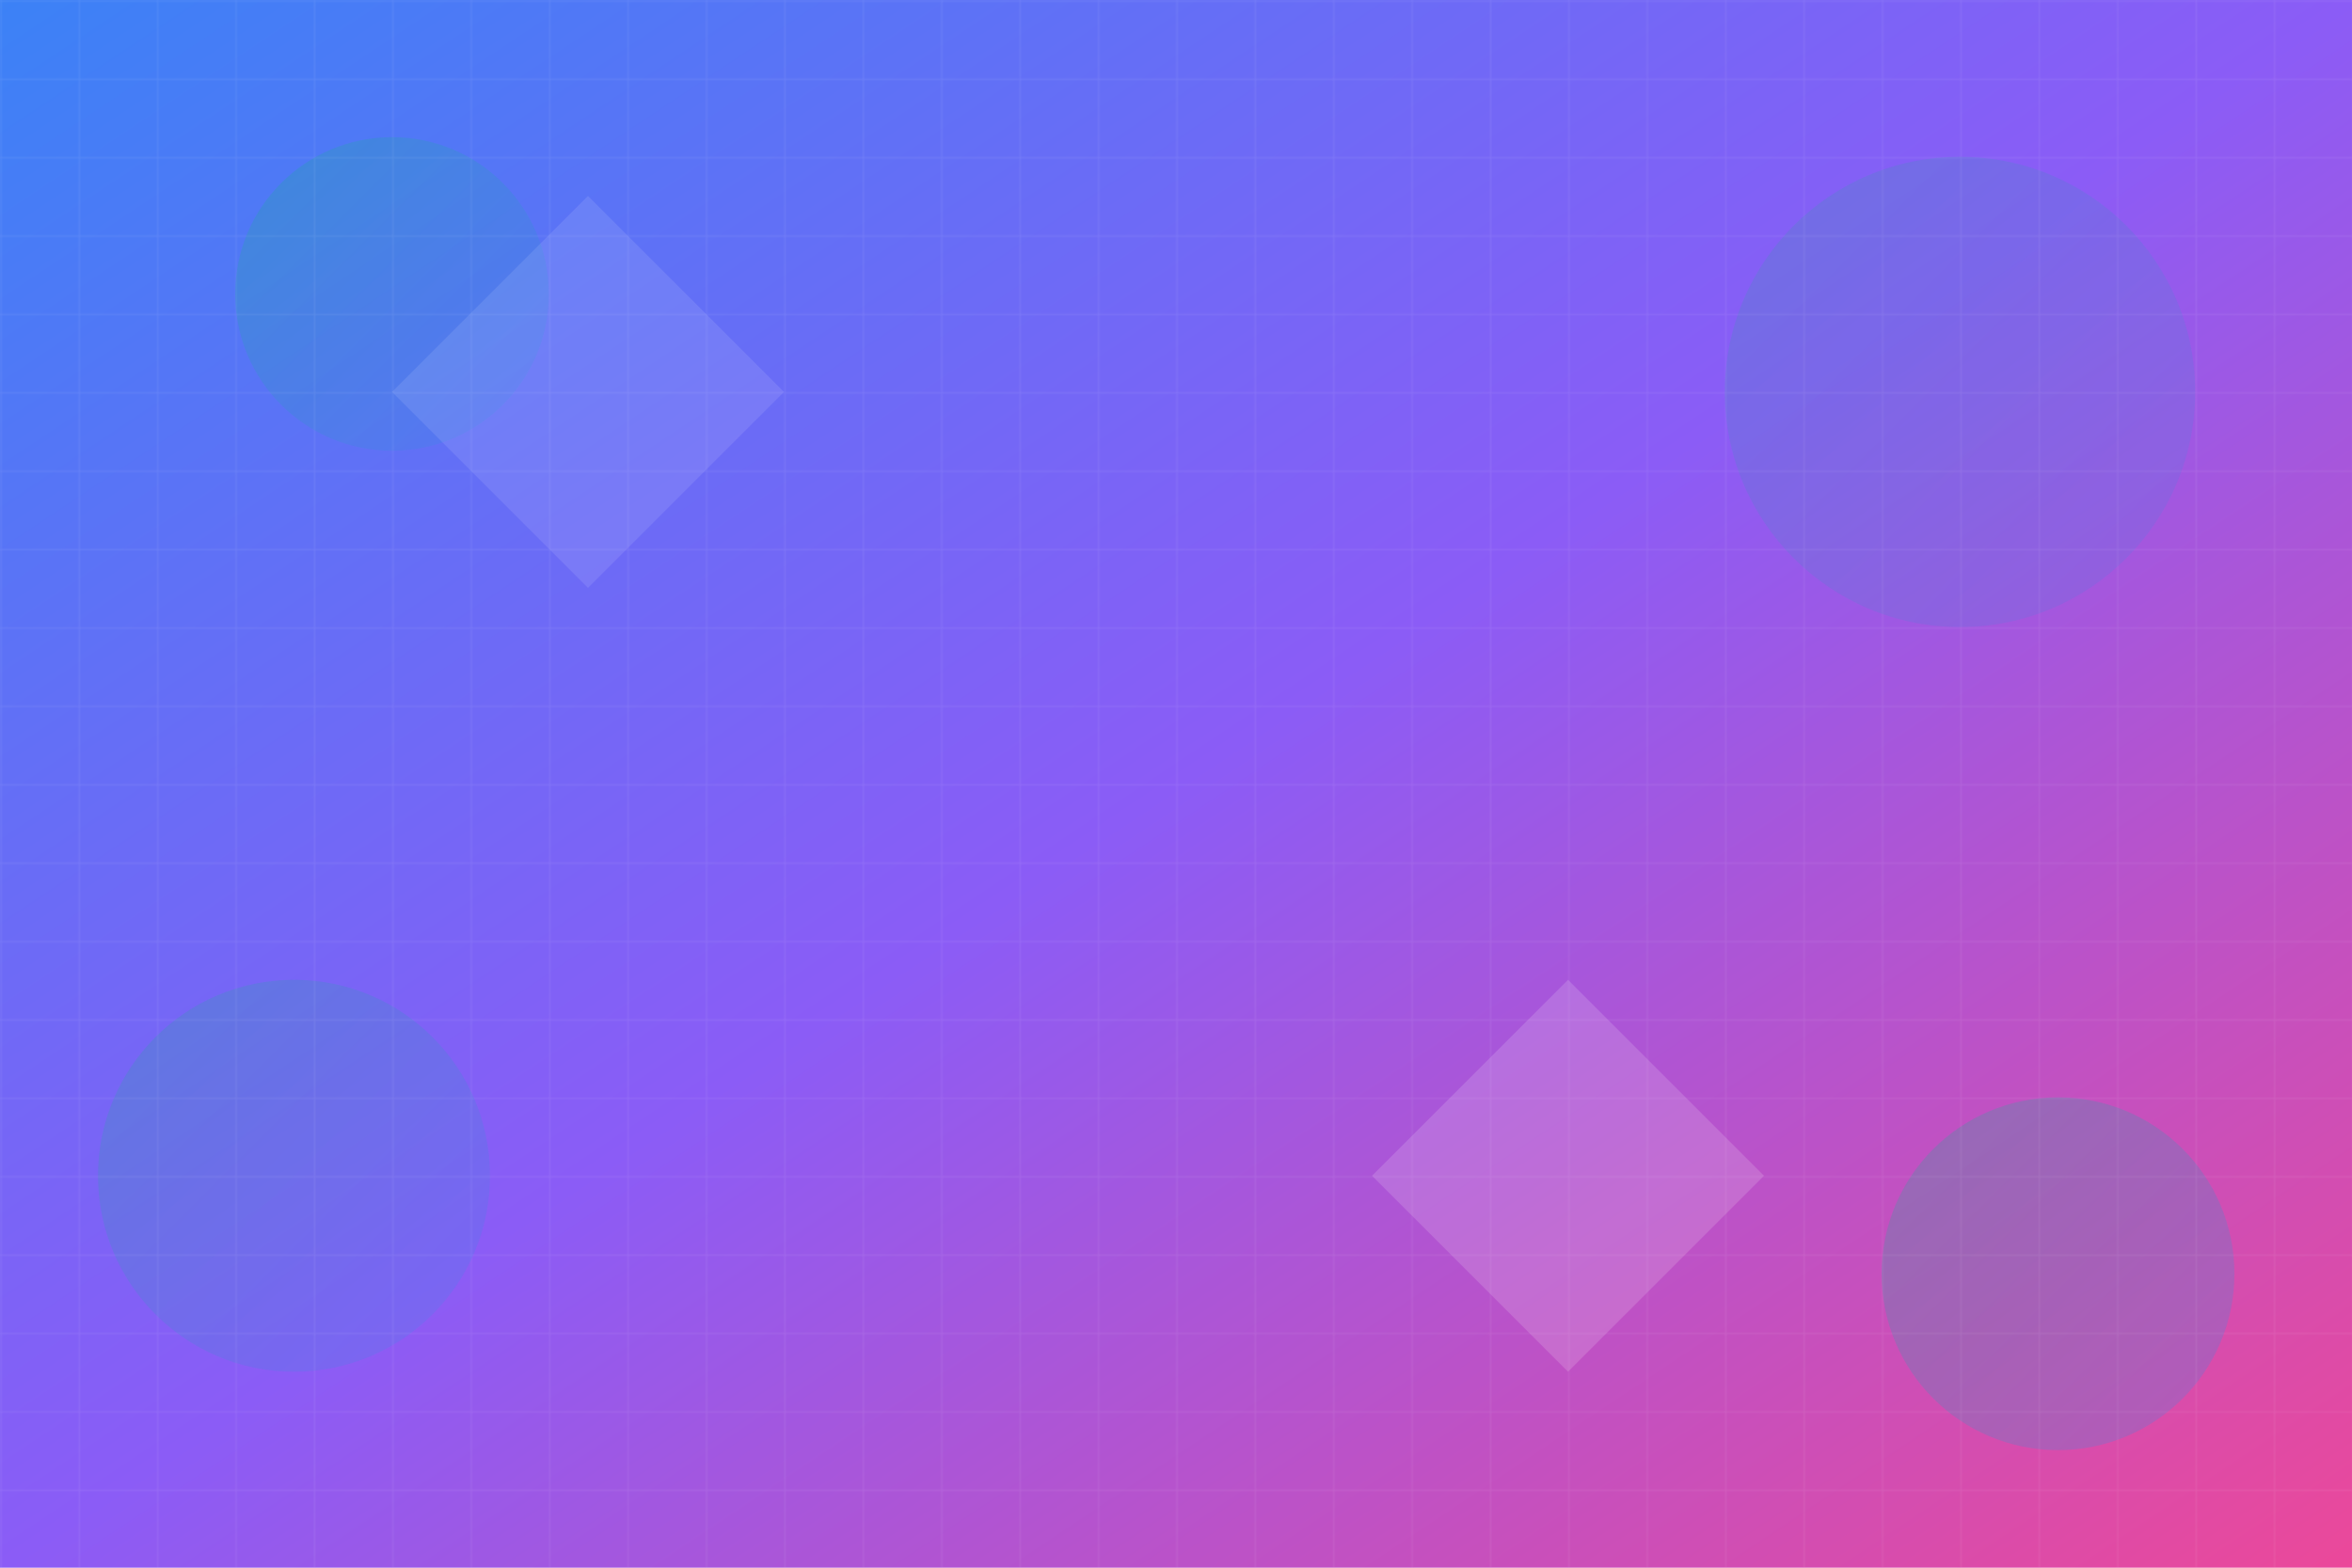 <svg width="1200" height="800" viewBox="0 0 1200 800" fill="none" xmlns="http://www.w3.org/2000/svg">
  <defs>
    <linearGradient id="gradient1" x1="0%" y1="0%" x2="100%" y2="100%">
      <stop offset="0%" style="stop-color:#3B82F6;stop-opacity:1" />
      <stop offset="50%" style="stop-color:#8B5CF6;stop-opacity:1" />
      <stop offset="100%" style="stop-color:#EC4899;stop-opacity:1" />
    </linearGradient>
    <linearGradient id="gradient2" x1="0%" y1="0%" x2="100%" y2="100%">
      <stop offset="0%" style="stop-color:#10B981;stop-opacity:0.8" />
      <stop offset="100%" style="stop-color:#3B82F6;stop-opacity:0.8" />
    </linearGradient>
  </defs>
  
  <!-- Background -->
  <rect width="1200" height="800" fill="url(#gradient1)"/>
  
  <!-- Floating circles -->
  <circle cx="200" cy="150" r="80" fill="url(#gradient2)" opacity="0.3"/>
  <circle cx="1000" cy="200" r="120" fill="url(#gradient2)" opacity="0.2"/>
  <circle cx="150" cy="600" r="100" fill="url(#gradient2)" opacity="0.25"/>
  <circle cx="1050" cy="650" r="90" fill="url(#gradient2)" opacity="0.3"/>
  
  <!-- Geometric shapes -->
  <polygon points="300,100 400,200 300,300 200,200" fill="white" opacity="0.1"/>
  <polygon points="800,500 900,600 800,700 700,600" fill="white" opacity="0.15"/>
  
  <!-- Grid pattern -->
  <defs>
    <pattern id="grid" width="40" height="40" patternUnits="userSpaceOnUse">
      <path d="M 40 0 L 0 0 0 40" fill="none" stroke="white" stroke-width="1" opacity="0.1"/>
    </pattern>
  </defs>
  <rect width="1200" height="800" fill="url(#grid)"/>
</svg>
